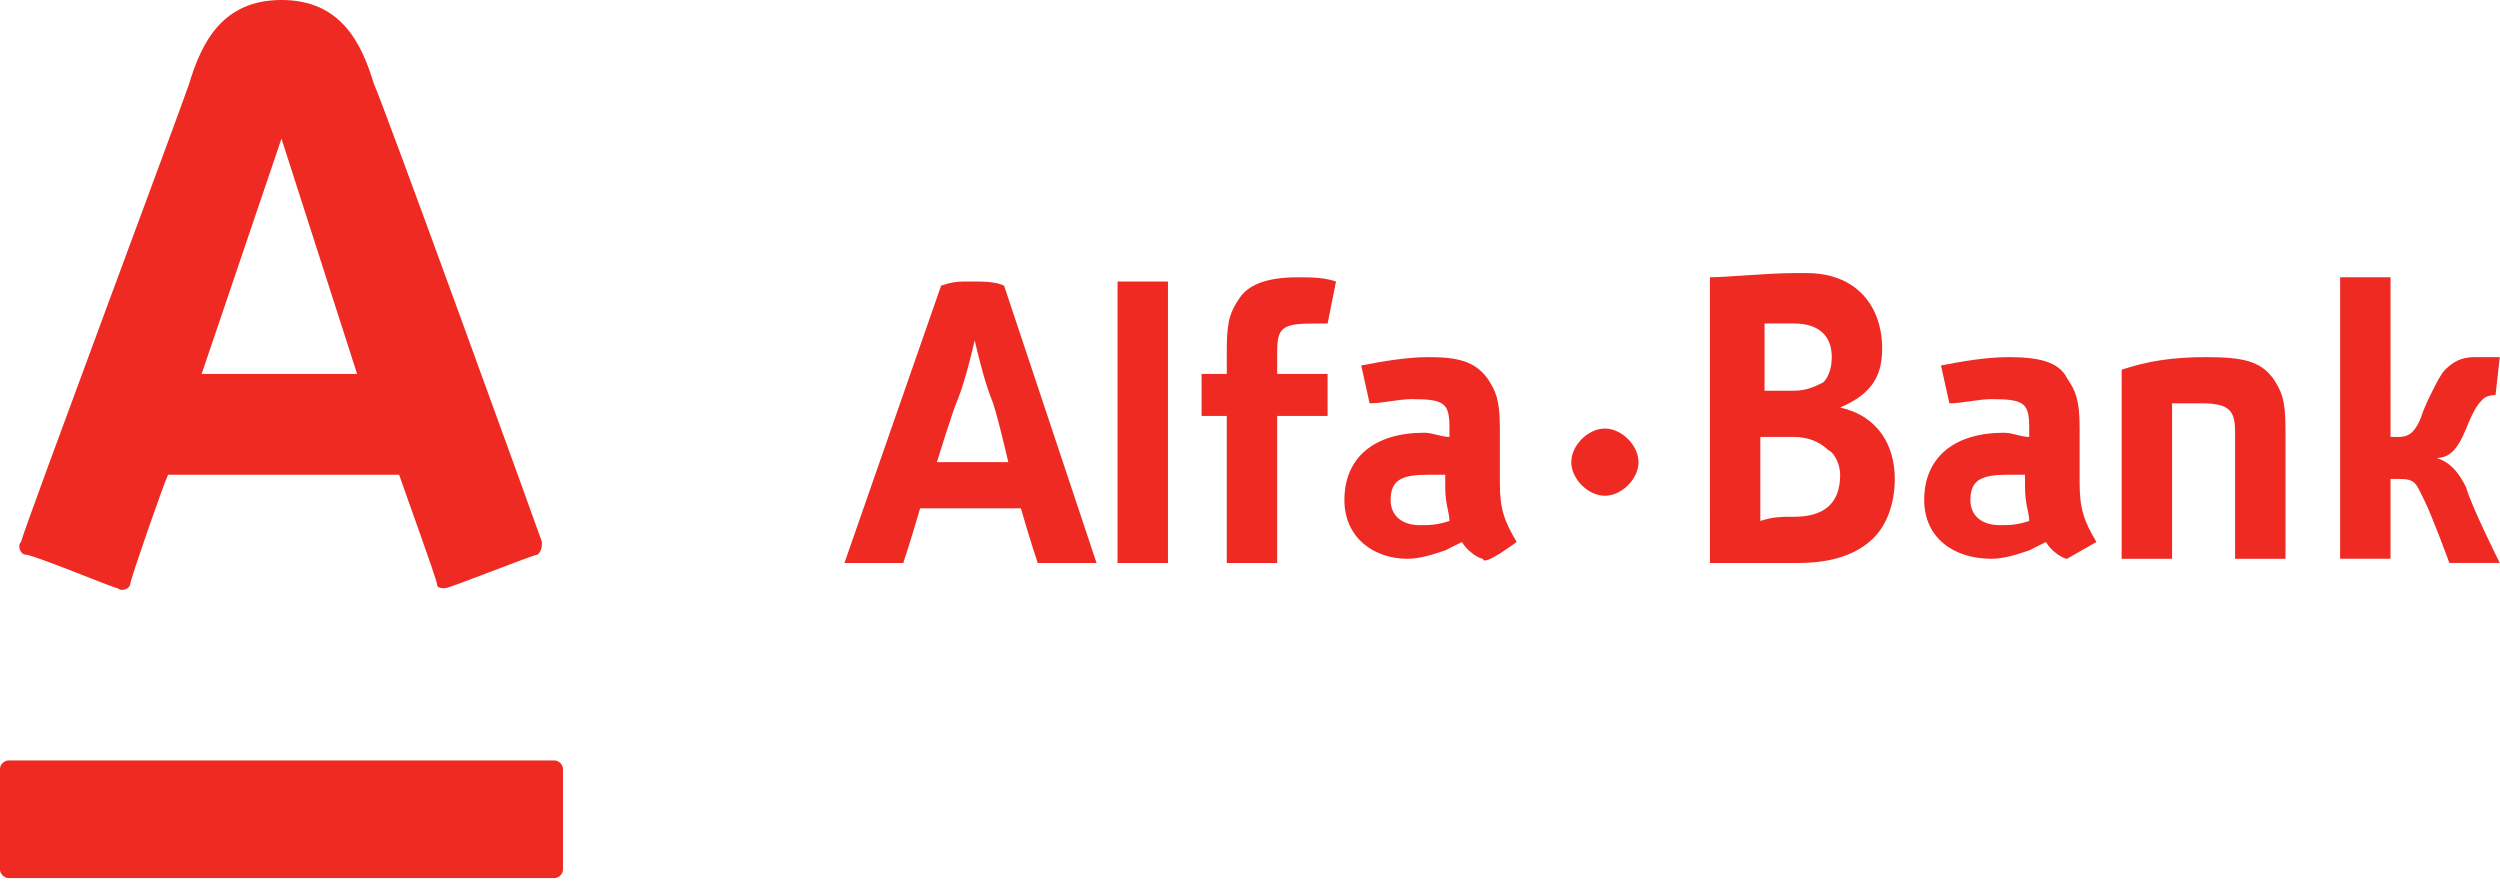 <svg width="143" height="51" fill="none" xmlns="http://www.w3.org/2000/svg"><path d="M16.101 0c3.364 0 4.566 2.403 5.287 4.806C21.868 5.768 30.76 30.28 31 31c0 .24 0 .481-.24.721-.24 0-5.047 1.923-5.287 1.923-.24 0-.48 0-.48-.24s-1.923-5.528-2.163-6.249H9.613c-.24.481-2.163 6.008-2.163 6.249 0 .24-.48.48-.721.24-.24 0-4.806-1.923-5.287-1.923-.24 0-.48-.48-.24-.72.24-.962 9.132-24.753 9.612-26.195C11.535 2.403 12.737 0 16.101 0zM.481 43.497c-.24 0-.481.24-.481.48v5.768c0 .24.24.48.48.48h31.241c.24 0 .481-.24.481-.48v-5.768c0-.24-.24-.48-.48-.48H.48zM16.1 7.93l-4.566 13.458h8.892L16.1 7.93zM82.908 29.8c-.72.24-1.201.24-1.682.24-.961 0-1.682-.48-1.682-1.442 0-1.201.72-1.442 2.163-1.442h.96v.721c0 .962.241 1.442.241 1.923zm3.845 1.2c-.72-1.201-.961-1.922-.961-3.364v-3.124c0-1.682-.24-2.163-.721-2.884-.721-.961-1.682-1.201-3.364-1.201-1.202 0-2.644.24-3.845.48l.48 2.163c.721 0 1.682-.24 2.403-.24 1.923 0 2.163.24 2.163 1.682v.48c-.48 0-.961-.24-1.442-.24-2.883 0-4.566 1.442-4.566 3.845 0 2.163 1.682 3.365 3.605 3.365.721 0 1.442-.24 2.163-.48l.961-.482c.24.481.961.962 1.202.962 0 .48 1.922-.962 1.922-.962zm29.318-1.201c-.721.24-1.201.24-1.682.24-.961 0-1.682-.48-1.682-1.442 0-1.201.721-1.442 2.163-1.442h.961v.721c0 .962.24 1.442.24 1.923zM119.916 31c-.72-1.201-.961-1.922-.961-3.364v-3.124c0-1.682-.24-2.163-.721-2.884-.48-.961-1.682-1.201-3.364-1.201-1.202 0-2.644.24-3.845.48l.48 2.163c.721 0 1.683-.24 2.404-.24 1.922 0 2.162.24 2.162 1.682v.48c-.48 0-.961-.24-1.441-.24-2.884 0-4.566 1.442-4.566 3.845 0 2.163 1.682 3.365 3.845 3.365.721 0 1.441-.24 2.162-.48l.962-.482c.24.481.961.962 1.201.962l1.682-.962zm23.071 1.202s-1.683-3.364-1.923-4.326c-.481-.96-.961-1.442-1.682-1.682.721 0 1.201-.48 1.682-1.682.481-1.201.721-1.442.961-1.682.241-.24.721-.24.721-.24l.241-2.163h-1.442c-.721 0-1.202.24-1.683.72-.24.241-.48.722-.72 1.202-.241.48-.481.962-.721 1.682-.241.481-.481.962-1.202.962h-.481V15.86h-2.883v16.1h2.883v-4.565h.481c.961 0 .961.24 1.442 1.201.481.962 1.442 3.605 1.442 3.605h2.884zm-83.63 0h3.365l-5.287-15.86c-.48-.24-1.202-.24-1.923-.24-.72 0-.96 0-1.682.24l-5.527 15.86h3.364s.481-1.442.962-3.124h5.767c.48 1.682.961 3.124.961 3.124zm-5.767-5.767s.961-3.124 1.201-3.605c.481-1.202.962-3.364.962-3.364s.48 2.162.961 3.364c.24.48.961 3.605.961 3.605H53.59zm38.21-1.923c-.962 0-1.923.961-1.923 1.922 0 .962.962 1.923 1.923 1.923.961 0 1.922-.961 1.922-1.922 0-.962-.961-1.923-1.922-1.923zm-24.993-8.41h-2.884v16.1h2.884v-16.1zm59.117 6.968c1.682 0 1.923.48 1.923 1.682v7.21h2.884v-7.45c0-1.682-.241-2.163-.721-2.884-.721-.961-1.683-1.201-3.845-1.201-1.923 0-3.365.24-4.807.72v10.815h2.884V23.07h1.682zm-51.667-7.21c-1.923 0-2.884.481-3.365 1.202-.48.721-.72 1.202-.72 2.884v1.442H68.73v2.403h1.441v8.411h2.884v-8.41h2.884v-2.404h-2.884v-1.202c0-1.442.24-1.682 2.163-1.682h.721l.48-2.403c-.72-.24-1.441-.24-2.162-.24zm23.55 0c.962 0 3.365-.24 4.807-.24h.721c2.884 0 4.325 1.923 4.325 4.326 0 1.682-.72 2.643-2.403 3.364 2.163.481 3.124 2.163 3.124 4.086 0 1.442-.48 2.643-1.201 3.364-.961.961-2.403 1.442-4.326 1.442h-5.046V15.861zm4.807 2.644h-1.682v3.845h1.682c.721 0 1.201-.24 1.682-.48.24-.24.481-.721.481-1.442 0-1.202-.721-1.923-2.163-1.923zm0 11.055c1.682 0 2.643-.721 2.643-2.404 0-.48-.24-1.201-.721-1.441-.48-.481-1.201-.721-1.922-.721h-1.923v4.806c.721-.24 1.202-.24 1.923-.24z" fill="#EE2A23"/></svg>